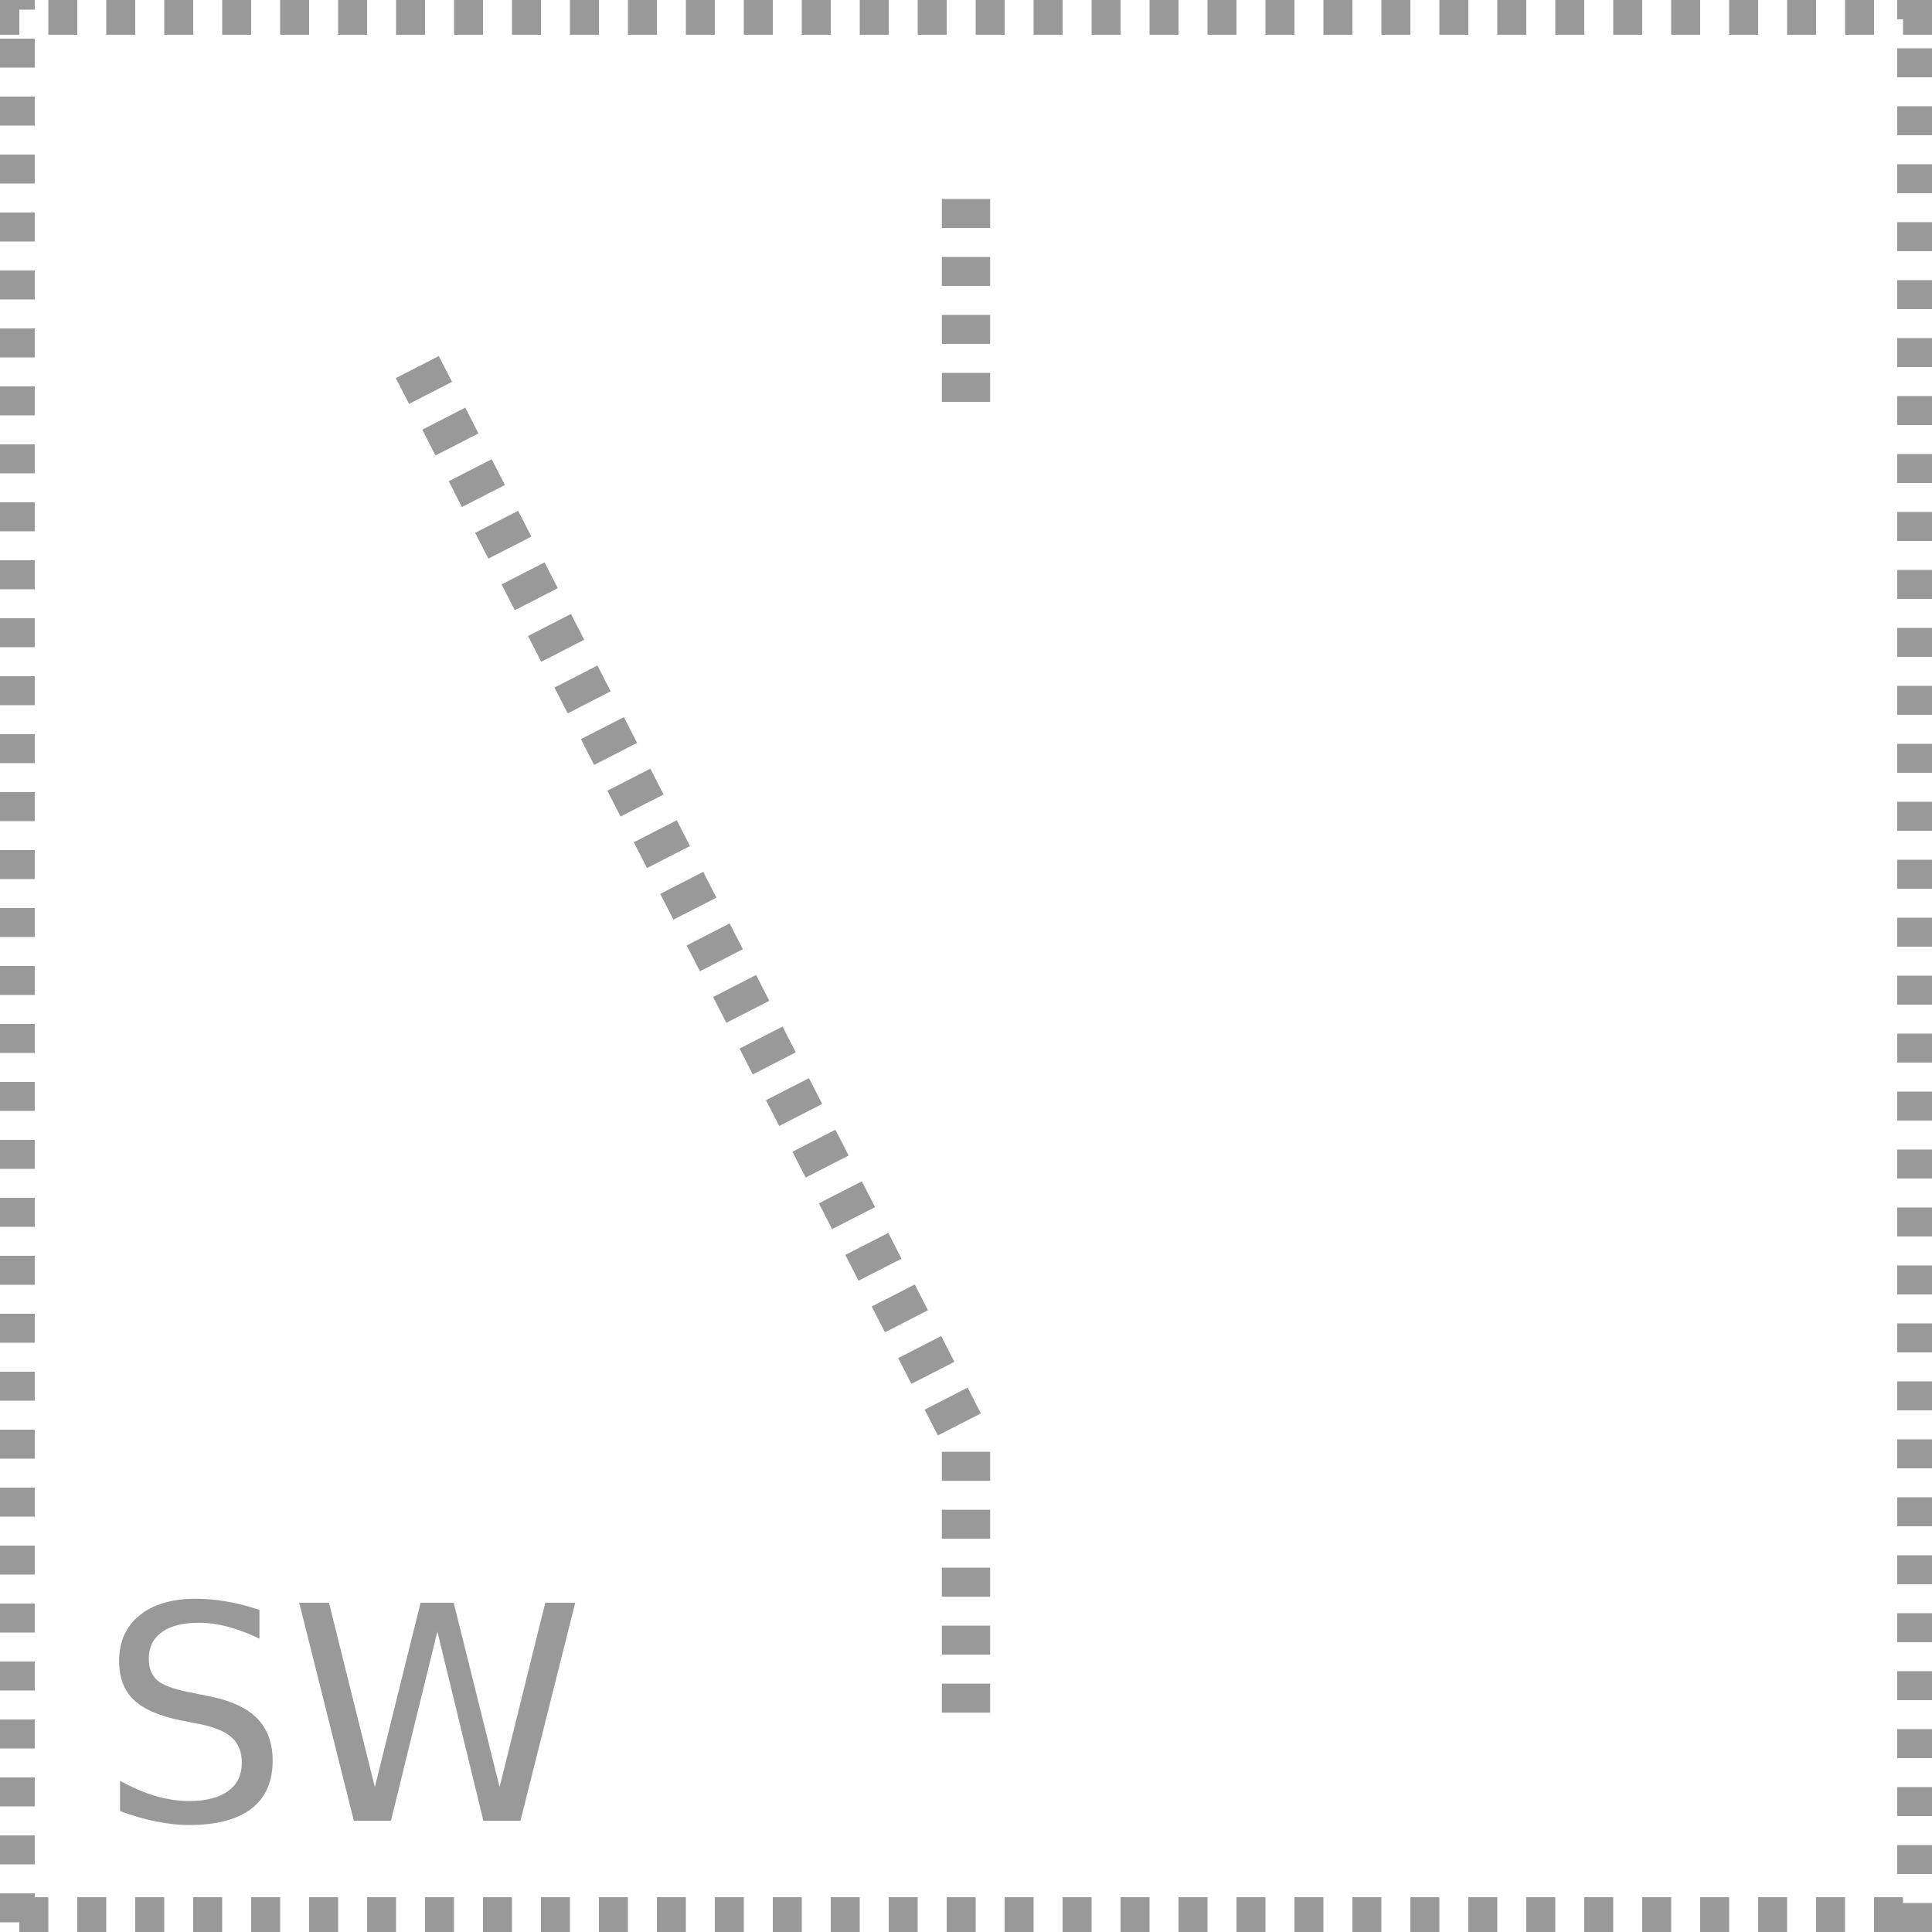 <?xml version="1.0" encoding="utf-8"?>
<!-- Generator: Adobe Illustrator 21.0.0, SVG Export Plug-In . SVG Version: 6.00 Build 0)  -->
<svg version="1.1" id="Layer_1" xmlns="http://www.w3.org/2000/svg" xmlns:xlink="http://www.w3.org/1999/xlink" x="0px" y="0px"
	 viewBox="0 0 100 100" style="enable-background:new 0 0 100 100;" xml:space="preserve">
<style type="text/css">
	.st0{fill:none;stroke:#999999;stroke-width:2.5;stroke-miterlimit:5;stroke-dasharray:1.5;}
	.st1{fill:#999999;}
	.st2{enable-background:new    ;}
</style>
<line class="st0" x1="50" y1="10.3" x2="50" y2="22.1"/>
<polyline class="st0" points="21.6,19 50,74.4 50,89.7 "/>
<g>
	<path class="st1" d="M97,0h-1.5v1.8H97V0L97,0z M94,0h-1.5v1.8H94V0L94,0z M91,0h-1.5v1.8H91V0L91,0z M88,0h-1.5v1.8H88V0L88,0z
		 M85,0h-1.5v1.8H85V0L85,0z M82,0h-1.5v1.8H82V0L82,0z M79,0h-1.5v1.8H79V0L79,0z M76,0h-1.5v1.8H76V0L76,0z M73,0h-1.5v1.8H73V0
		L73,0z M70,0h-1.5v1.8H70V0L70,0z M67,0h-1.5v1.8H67V0L67,0z M64,0h-1.5v1.8H64V0L64,0z M61,0h-1.5v1.8H61V0L61,0z M58,0h-1.5v1.8
		H58V0L58,0z M55,0h-1.5v1.8H55V0L55,0z M52,0h-1.5v1.8H52V0L52,0z M49,0h-1.5v1.8H49V0L49,0z M46,0h-1.5v1.8H46V0L46,0z M43,0h-1.5
		v1.8H43V0L43,0z M40,0h-1.5v1.8H40V0L40,0z M37,0h-1.5v1.8H37V0L37,0z M34,0h-1.5v1.8H34V0L34,0z M31,0h-1.5v1.8H31V0L31,0z M28,0
		h-1.5v1.8H28V0L28,0z M25,0h-1.5v1.8H25V0L25,0z M22,0h-1.5v1.8H22V0L22,0z M19,0h-1.5v1.8H19V0L19,0z M16,0h-1.5v1.8H16V0L16,0z
		 M13,0h-1.5v1.8H13V0L13,0z M10,0H8.5v1.8H10V0L10,0z M7,0H5.5v1.8H7V0L7,0z M4,0H2.5v1.8H4V0L4,0z M1.8,0H0v1.8h1V0.5h0.8V0L1.8,0
		z M1.8,2H0v1.5h1.8V2L1.8,2z M1.8,5H0v1.5h1.8V5L1.8,5z M1.8,8H0v1.5h1.8V8L1.8,8z M1.8,11H0v1.5h1.8V11L1.8,11z M1.8,14H0v1.5h1.8
		V14L1.8,14z M1.8,17H0v1.5h1.8V17L1.8,17z M1.8,20H0v1.5h1.8V20L1.8,20z M1.8,23H0v1.5h1.8V23L1.8,23z M1.8,26H0v1.5h1.8V26L1.8,26
		z M1.8,29H0v1.5h1.8V29L1.8,29z M1.8,32H0v1.5h1.8V32L1.8,32z M1.8,35H0v1.5h1.8V35L1.8,35z M1.8,38H0v1.5h1.8V38L1.8,38z M1.8,41
		H0v1.5h1.8V41L1.8,41z M1.8,44H0v1.5h1.8V44L1.8,44z M1.8,47H0v1.5h1.8V47L1.8,47z M1.8,50H0v1.5h1.8V50L1.8,50z M1.8,53H0v1.5h1.8
		V53L1.8,53z M1.8,56H0v1.5h1.8V56L1.8,56z M1.8,59H0v1.5h1.8V59L1.8,59z M1.8,62H0v1.5h1.8V62L1.8,62z M1.8,65H0v1.5h1.8V65L1.8,65
		z M1.8,68H0v1.5h1.8V68L1.8,68z M1.8,71H0v1.5h1.8V71L1.8,71z M1.8,74H0v1.5h1.8V74L1.8,74z M1.8,77H0v1.5h1.8V77L1.8,77z M1.8,80
		H0v1.5h1.8V80L1.8,80z M1.8,83H0v1.5h1.8V83L1.8,83z M1.8,86H0v1.5h1.8V86L1.8,86z M1.8,89H0v1.5h1.8V89L1.8,89z M1.8,92H0v1.5h1.8
		V92L1.8,92z M1.8,95H0v1.5h1.8V95L1.8,95z M1.8,98H0v1.5h1v0.5h1.5v-1.8H1.8V98L1.8,98z M5.5,98.2H4v1.8h1.5V98.2L5.5,98.2z
		 M8.5,98.2H7v1.8h1.5V98.2L8.5,98.2z M11.5,98.2H10v1.8h1.5V98.2L11.5,98.2z M14.5,98.2H13v1.8h1.5V98.2L14.5,98.2z M17.5,98.2H16
		v1.8h1.5V98.2L17.5,98.2z M20.5,98.2H19v1.8h1.5V98.2L20.5,98.2z M23.5,98.2H22v1.8h1.5V98.2L23.5,98.2z M26.5,98.2H25v1.8h1.5
		V98.2L26.5,98.2z M29.5,98.2H28v1.8h1.5V98.2L29.5,98.2z M32.5,98.2H31v1.8h1.5V98.2L32.5,98.2z M35.5,98.2H34v1.8h1.5V98.2
		L35.5,98.2z M38.5,98.2H37v1.8h1.5V98.2L38.5,98.2z M41.5,98.2H40v1.8h1.5V98.2L41.5,98.2z M44.5,98.2H43v1.8h1.5V98.2L44.5,98.2z
		 M47.5,98.2H46v1.8h1.5V98.2L47.5,98.2z M50.5,98.2H49v1.8h1.5V98.2L50.5,98.2z M53.5,98.2H52v1.8h1.5V98.2L53.5,98.2z M56.5,98.2
		H55v1.8h1.5V98.2L56.5,98.2z M59.5,98.2H58v1.8h1.5V98.2L59.5,98.2z M62.5,98.2H61v1.8h1.5V98.2L62.5,98.2z M65.5,98.2H64v1.8h1.5
		V98.2L65.5,98.2z M68.5,98.2H67v1.8h1.5V98.2L68.5,98.2z M71.5,98.2H70v1.8h1.5V98.2L71.5,98.2z M74.5,98.2H73v1.8h1.5V98.2
		L74.5,98.2z M77.5,98.2H76v1.8h1.5V98.2L77.5,98.2z M80.5,98.2H79v1.8h1.5V98.2L80.5,98.2z M83.5,98.2H82v1.8h1.5V98.2L83.5,98.2z
		 M86.5,98.2H85v1.8h1.5V98.2L86.5,98.2z M89.5,98.2H88v1.8h1.5V98.2L89.5,98.2z M92.5,98.2H91v1.8h1.5V98.2L92.5,98.2z M95.5,98.2
		H94v1.8h1.5V98.2L95.5,98.2z M98.5,98.2H97v1.8h1.5l0,0h1.5v-1.5h-1.5V98.2L98.5,98.2z M100,95.5h-1.8V97h1.8V95.5L100,95.5z
		 M100,92.5h-1.8V94h1.8V92.5L100,92.5z M100,89.5h-1.8V91h1.8V89.5L100,89.5z M100,86.5h-1.8V88h1.8V86.5L100,86.5z M100,83.5h-1.8
		V85h1.8V83.5L100,83.5z M100,80.5h-1.8V82h1.8V80.5L100,80.5z M100,77.5h-1.8V79h1.8V77.5L100,77.5z M100,74.5h-1.8V76h1.8V74.5
		L100,74.5z M100,71.5h-1.8V73h1.8V71.5L100,71.5z M100,68.5h-1.8V70h1.8V68.5L100,68.5z M100,65.5h-1.8V67h1.8V65.5L100,65.5z
		 M100,62.5h-1.8V64h1.8V62.5L100,62.5z M100,59.5h-1.8V61h1.8V59.5L100,59.5z M100,56.5h-1.8V58h1.8V56.5L100,56.5z M100,53.5h-1.8
		V55h1.8V53.5L100,53.5z M100,50.5h-1.8V52h1.8V50.5L100,50.5z M100,47.5h-1.8V49h1.8V47.5L100,47.5z M100,44.5h-1.8V46h1.8V44.5
		L100,44.5z M100,41.5h-1.8V43h1.8V41.5L100,41.5z M100,38.5h-1.8V40h1.8V38.5L100,38.5z M100,35.5h-1.8V37h1.8V35.5L100,35.5z
		 M100,32.5h-1.8V34h1.8V32.5L100,32.5z M100,29.5h-1.8V31h1.8V29.5L100,29.5z M100,26.5h-1.8V28h1.8V26.5L100,26.5z M100,23.5h-1.8
		V25h1.8V23.5L100,23.5z M100,20.5h-1.8V22h1.8V20.5L100,20.5z M100,17.5h-1.8V19h1.8V17.5L100,17.5z M100,14.5h-1.8V16h1.8V14.5
		L100,14.5z M100,11.5h-1.8V13h1.8V11.5L100,11.5z M100,8.5h-1.8V10h1.8V8.5L100,8.5z M100,5.5h-1.8V7h1.8V5.5L100,5.5z M100,2.5
		h-1.8V4h1.8V2.5L100,2.5z M100,0h-1.8v1h0.3v0.8h1.5V0L100,0z"/>
</g>
<g id="Layer_2_2_">
	<g class="st2">
		<path class="st1" d="M13.43,83.328v1.489c-0.579-0.277-1.126-0.484-1.64-0.619c-0.513-0.135-1.01-0.204-1.489-0.204
			c-0.832,0-1.473,0.161-1.923,0.484c-0.45,0.322-0.676,0.78-0.676,1.375c0,0.499,0.15,0.876,0.45,1.13s0.868,0.459,1.704,0.617
			l0.922,0.188c1.139,0.217,1.979,0.599,2.521,1.146c0.542,0.547,0.813,1.278,0.813,2.196c0,1.094-0.366,1.922-1.1,2.487
			s-1.807,0.846-3.224,0.846c-0.534,0-1.102-0.061-1.704-0.182c-0.602-0.121-1.225-0.299-1.87-0.537v-1.573
			c0.619,0.348,1.227,0.61,1.821,0.786c0.595,0.175,1.179,0.264,1.753,0.264c0.872,0,1.544-0.172,2.018-0.513
			c0.473-0.342,0.711-0.832,0.711-1.467c0-0.555-0.17-0.988-0.511-1.3s-0.898-0.547-1.674-0.703l-0.93-0.182
			c-1.139-0.227-1.962-0.582-2.472-1.066c-0.51-0.484-0.764-1.156-0.764-2.018c0-0.997,0.351-1.784,1.054-2.358
			c0.703-0.574,1.672-0.862,2.906-0.862c0.529,0,1.068,0.048,1.618,0.143C12.293,82.991,12.856,83.137,13.43,83.328z"/>
		<path class="st1" d="M15.486,82.958h1.542l2.374,9.54l2.366-9.54h1.716l2.374,9.54l2.366-9.54h1.549l-2.834,11.285h-1.92
			l-2.381-9.796l-2.403,9.796h-1.92L15.486,82.958z"/>
	</g>
</g>
</svg>
